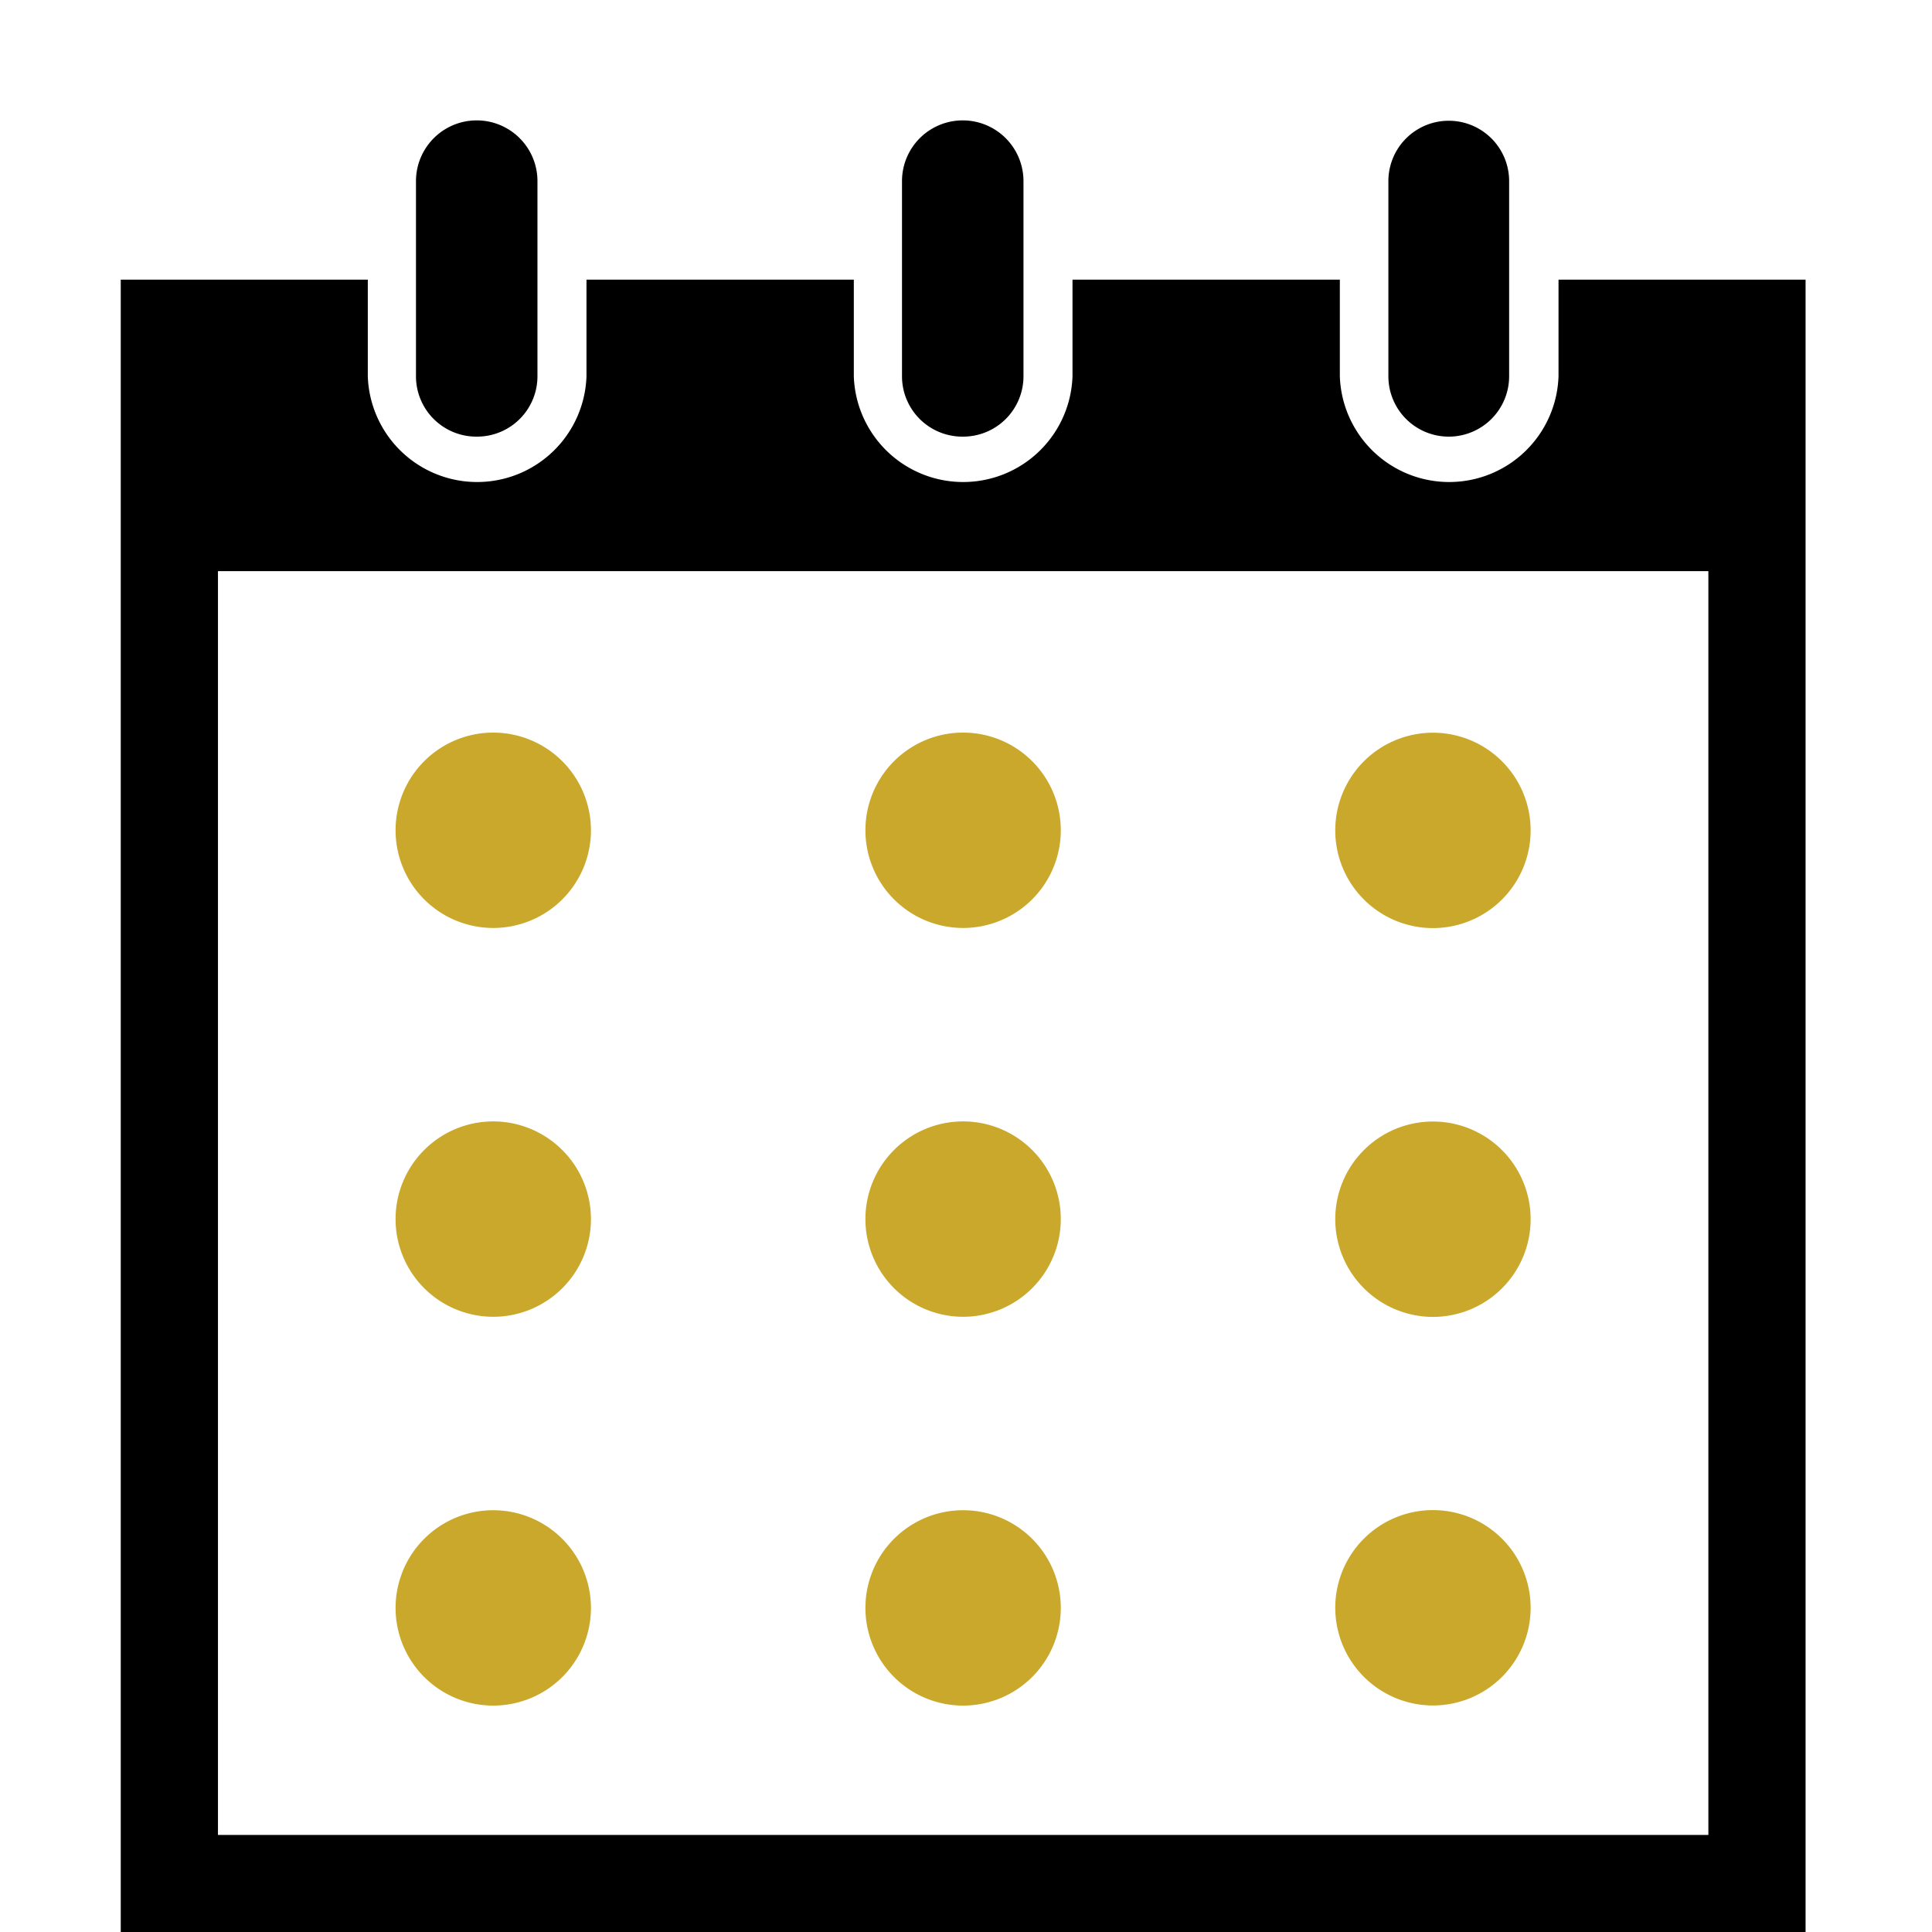 <svg xmlns="http://www.w3.org/2000/svg" width="16" height="16" viewBox="0 0 16 16">
  <g id="ico_calendar" transform="translate(-16.87 1)">
    <path id="パス_10726" data-name="パス 10726" d="M96.374,172.967a.809.809,0,1,0,.809.809A.81.81,0,0,0,96.374,172.967Z" transform="translate(-75.419 -167.9)" fill="#caa82b"/>
    <path id="パス_10727" data-name="パス 10727" d="M229.175,172.967a.809.809,0,1,0,.809.809A.809.809,0,0,0,229.175,172.967Z" transform="translate(-204.329 -167.9)" fill="#caa82b"/>
    <path id="パス_10728" data-name="パス 10728" d="M361.976,174.586a.809.809,0,1,0-.809-.809A.809.809,0,0,0,361.976,174.586Z" transform="translate(-333.239 -167.9)" fill="#caa82b"/>
    <path id="パス_10729" data-name="パス 10729" d="M96.374,282.87a.809.809,0,1,0,.809.809A.81.81,0,0,0,96.374,282.87Z" transform="translate(-75.419 -274.583)" fill="#caa82b"/>
    <path id="パス_10730" data-name="パス 10730" d="M229.175,282.87a.809.809,0,1,0,.809.809A.809.809,0,0,0,229.175,282.87Z" transform="translate(-204.329 -274.583)" fill="#caa82b"/>
    <path id="パス_10731" data-name="パス 10731" d="M361.976,284.49a.809.809,0,1,0-.809-.809A.81.81,0,0,0,361.976,284.49Z" transform="translate(-333.239 -274.584)" fill="#caa82b"/>
    <path id="パス_10732" data-name="パス 10732" d="M96.374,392.783a.809.809,0,1,0,.809.809A.81.81,0,0,0,96.374,392.783Z" transform="translate(-75.419 -381.276)" fill="#caa82b"/>
    <path id="パス_10733" data-name="パス 10733" d="M229.175,392.783a.809.809,0,1,0,.809.809A.809.809,0,0,0,229.175,392.783Z" transform="translate(-204.329 -381.276)" fill="#caa82b"/>
    <path id="パス_10734" data-name="パス 10734" d="M361.976,394.4a.809.809,0,1,0-.809-.809A.81.81,0,0,0,361.976,394.4Z" transform="translate(-333.239 -381.276)" fill="#caa82b"/>
    <path id="パス_10735" data-name="パス 10735" d="M101.943,2.616a.5.5,0,0,0,.5-.5V.5a.5.5,0,0,0-1.006,0v1.61A.5.5,0,0,0,101.943,2.616Z" transform="translate(-81.122)"/>
    <path id="パス_10736" data-name="パス 10736" d="M239.323,2.616a.5.5,0,0,0,.5-.5V.5a.5.5,0,0,0-1.006,0v1.61A.5.5,0,0,0,239.323,2.616Z" transform="translate(-214.477)"/>
    <path id="パス_10737" data-name="パス 10737" d="M29.777,44.9v.8a.906.906,0,0,1-1.811,0v-.8H25.752v.8a.906.906,0,0,1-1.811,0v-.8H21.727v.8a.906.906,0,0,1-1.811,0v-.8H17.87V58.584H31.823V44.9Zm1.241,6.172v6.708H18.675V47.314H31.018Z" transform="translate(0 -43.584)"/>
    <path id="パス_10738" data-name="パス 10738" d="M376.7,2.616a.5.5,0,0,0,.5-.5V.5A.5.5,0,0,0,376.2.5v1.61A.5.5,0,0,0,376.7,2.616Z" transform="translate(-347.832)"/>
    <rect id="長方形_4606" data-name="長方形 4606" width="16" height="16" transform="translate(16.87 -1)" fill="none"/>
  </g>
</svg>

